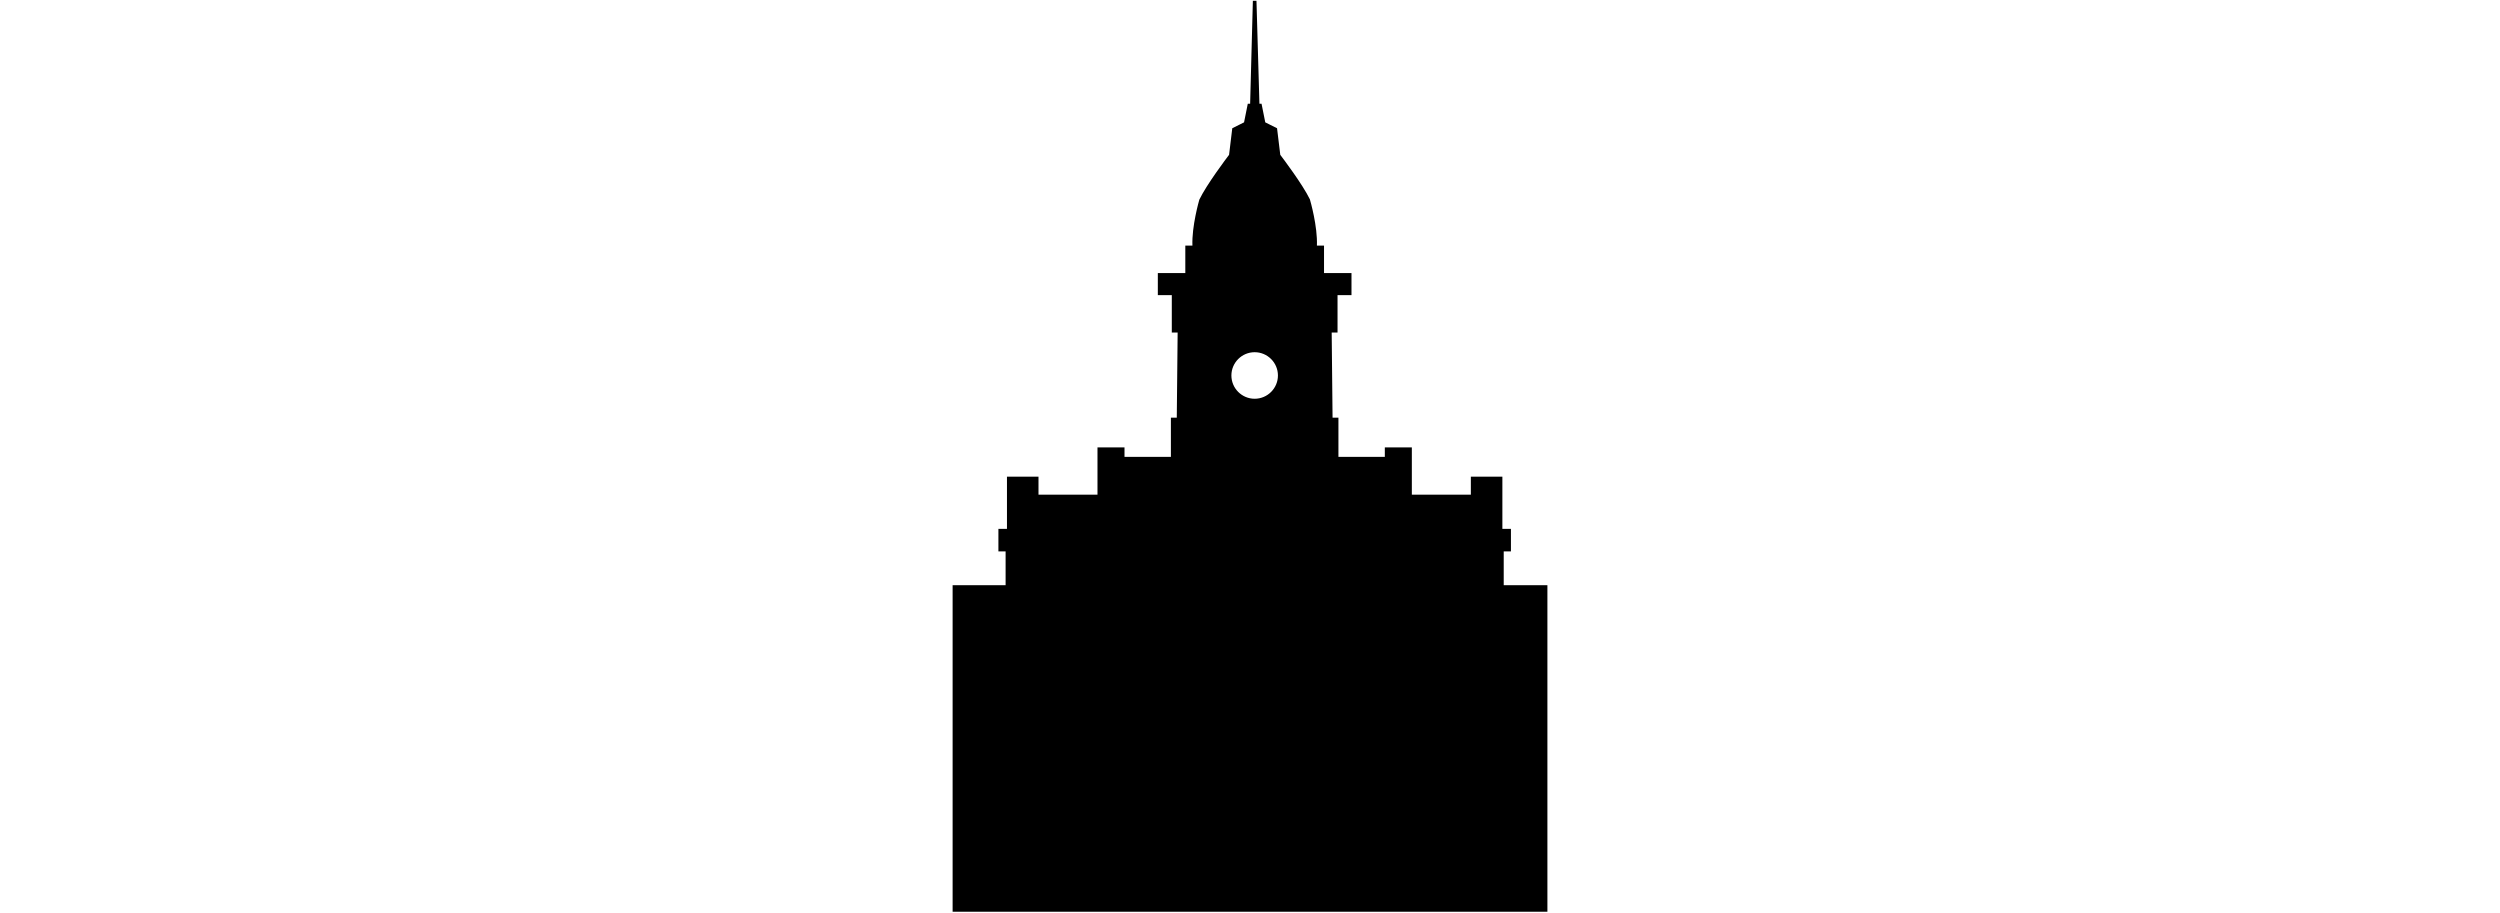 <?xml version="1.0" ?>
<svg xmlns="http://www.w3.org/2000/svg" xmlns:ev="http://www.w3.org/2001/xml-events" xmlns:xlink="http://www.w3.org/1999/xlink" baseProfile="full" enable-background="new 0 0 100 100" height="219px" version="1.1" viewBox="0 0 100 100" width="600px" x="0px" xml:space="preserve" y="0px">
	<defs/>
	<path d="M -1000.455,-92.888 L -1000.455,-85.947 L -980.455,-85.947 L -980.455,-92.982 C -980.455,-92.982 -988.189,-93.73 -991.698,-93.73 C -993.51,-93.729 -1000.455,-92.888 -1000.455,-92.888 M -993.153,-99.292 C -984.323,-97.989 -976.133,-104.054 -974.824,-112.861 C -973.524,-121.666 -979.588,-129.867 -988.422,-131.183 C -997.215,-132.486 -1005.422,-126.411 -1006.721,-117.603 C -1008.031,-108.799 -1001.942,-100.609 -993.153,-99.292 M -1011.266,-91.728 L -1027.915,-89.937 L -1043.965,-112.131 L -1053.425,-105.877 L -1037.0,-78.954 C -1035.732,-77.031 -1033.566,-75.891 -1031.288,-75.891 C -1031.049,-75.891 -1030.817,-75.905 -1030.581,-75.929 L -1024.586,-76.57 L -1024.586,-85.946 L -1011.265,-85.946 L -1011.265,-91.728 L -1011.266,-91.728 M -990.308,10.788 L -988.322,45.966 L -973.323,45.557 L -973.259,10.79 L -990.308,10.79 L -990.308,10.788 M -1011.11,45.557 L -996.321,45.973 L -994.233,10.788 L -1011.277,10.788 L -1011.11,45.557 M -931.342,-118.265 L -955.566,-91.308 L -969.638,-92.257 L -969.638,-85.946 L -957.221,-85.946 L -957.221,-77.788 L -952.909,-77.502 C -952.771,-77.494 -952.644,-77.494 -952.514,-77.494 C -950.498,-77.494 -948.579,-78.381 -947.277,-79.942 L -922.951,-111.271 L -931.342,-118.265" fill="#000000"/>
	<path d="M -925.221,-61.766 C -925.221,-61.766 -926.601,-64.525 -927.898,-64.238 C -929.192,-63.951 -929.348,-59.588 -929.348,-59.588 L -931.738,-58.316 C -931.738,-58.316 -931.192,-57.362 -930.211,-56.891 C -929.582,-56.589 -927.559,-56.193 -927.559,-56.193 C -927.559,-56.193 -927.018,-54.48 -926.46,-53.486 C -925.904,-52.492 -924.981,-53.295 -924.611,-53.403 C -924.242,-53.509 -924.215,-52.805 -923.805,-52.614 C -923.391,-52.421 -923.206,-52.699 -922.918,-52.782 C -922.631,-52.866 -922.52,-52.185 -922.162,-52.024 C -921.804,-51.86 -921.959,-52.705 -921.634,-52.799 C -921.304,-52.895 -920.362,-52.101 -919.664,-52.303 C -918.966,-52.506 -919.3,-53.656 -920.221,-56.058 C -918.763,-56.703 -917.779,-60.819 -917.822,-62.496 C -917.867,-64.173 -917.259,-71.297 -916.788,-72.853 C -916.458,-73.941 -916.545,-76.623 -915.024,-77.192 C -912.937,-77.978 -907.95,-77.869 -905.787,-77.566 C -902.759,-77.143 -901.587,-75.397 -901.079,-75.227 C -900.57,-75.055 -899.964,-74.625 -898.343,-73.318 C -896.726,-72.009 -893.981,-70.299 -892.023,-70.231 C -890.065,-70.162 -890.53,-71.352 -889.829,-71.678 C -889.128,-72.003 -888.993,-71.642 -887.581,-72.491 C -886.169,-73.339 -888.537,-73.961 -888.312,-74.389 C -888.086,-74.817 -885.324,-74.122 -885.057,-74.981 C -884.789,-75.841 -886.877,-75.595 -887.663,-75.975 C -888.449,-76.354 -886.566,-76.244 -885.986,-76.775 C -885.408,-77.304 -889.274,-78.139 -889.4,-78.378 C -889.523,-78.616 -888.469,-78.473 -887.929,-78.535 C -887.387,-78.598 -887.482,-81.583 -888.321,-81.674 C -889.162,-81.764 -890.134,-82.199 -890.465,-82.402 C -890.795,-82.606 -890.123,-82.682 -889.902,-82.826 C -889.679,-82.968 -888.98,-83.634 -888.932,-83.993 C -888.883,-84.352 -890.68,-84.97 -891.399,-85.174 C -892.119,-85.383 -893.104,-86.264 -892.522,-86.793 C -891.944,-87.321 -892.574,-87.41 -893.218,-87.625 C -893.86,-87.838 -893.799,-88.039 -893.598,-88.432 C -893.397,-88.821 -896.404,-89.621 -896.906,-89.721 C -897.409,-89.823 -897.371,-90.289 -897.97,-91.236 C -898.569,-92.185 -901.917,-92.083 -901.917,-92.083 C -901.917,-92.083 -901.638,-92.479 -901.362,-92.93 C -901.089,-93.381 -902.84,-93.786 -902.84,-93.786 C -902.84,-93.786 -902.174,-93.912 -902.066,-94.492 C -901.96,-95.071 -903.593,-95.631 -904.123,-96.37 C -904.447,-96.821 -905.567,-98.386 -905.656,-98.52 C -905.747,-98.656 -906.7,-98.541 -906.7,-98.541 L -906.516,-98.842 C -906.516,-98.842 -909.201,-100.452 -910.143,-100.517 C -911.084,-100.58 -911.696,-100.743 -912.126,-100.902 C -912.233,-100.944 -912.644,-101.028 -913.198,-101.131 L -913.229,-102.34 L -918.372,-102.269 C -918.372,-102.269 -919.497,-103.485 -920.315,-104.255 C -921.131,-105.026 -923.554,-104.381 -924.199,-104.964 C -924.844,-105.549 -926.298,-109.932 -926.489,-110.587 C -926.679,-111.244 -923.708,-113.473 -923.708,-113.473 C -923.708,-113.473 -927.857,-112.445 -928.904,-111.961 C -929.95,-111.48 -935.631,-112.852 -935.732,-112.587 C -935.833,-112.318 -932.25,-111.225 -932.203,-111.063 C -932.154,-110.897 -934.991,-109.834 -934.991,-109.834 L -933.818,-109.88 L -933.793,-109.59 C -933.793,-109.59 -929.182,-110.871 -928.391,-110.805 C -927.601,-110.737 -927.766,-107.841 -927.762,-106.598 C -927.754,-105.355 -927.424,-104.827 -928.243,-104.588 C -929.064,-104.349 -931.107,-96.071 -931.107,-96.071 C -937.315,-92.324 -937.699,-84.926 -936.457,-79.282 C -935.215,-73.636 -931.496,-70.49 -929.156,-68.411 C -926.815,-66.331 -925.221,-61.766 -925.221,-61.766" fill="#000000"/>
	<path d="M -1057.699,-56.733 C -1057.699,-56.733 -1056.005,-59.311 -1054.742,-58.874 C -1053.483,-58.435 -1053.827,-54.078 -1053.827,-54.078 L -1051.586,-52.531 C -1051.586,-52.531 -1052.241,-51.648 -1053.275,-51.296 C -1053.938,-51.071 -1056.004,-50.917 -1056.004,-50.917 C -1056.004,-50.917 -1056.74,-49.277 -1057.411,-48.356 C -1058.08,-47.433 -1058.911,-48.34 -1059.267,-48.493 C -1059.623,-48.642 -1059.73,-47.945 -1060.163,-47.804 C -1060.599,-47.661 -1060.75,-47.96 -1061.029,-48.077 C -1061.306,-48.193 -1061.495,-47.53 -1061.871,-47.412 C -1062.247,-47.292 -1061.996,-48.113 -1062.309,-48.245 C -1062.628,-48.38 -1063.66,-47.703 -1064.334,-47.985 C -1065.007,-48.27 -1064.542,-49.374 -1063.348,-51.652 C -1064.73,-52.465 -1065.241,-56.673 -1065.006,-58.336 C -1064.769,-59.997 -1064.56,-67.149 -1064.851,-68.753 C -1065.057,-69.873 -1064.662,-72.527 -1066.115,-73.274 C -1068.109,-74.303 -1073.102,-74.786 -1075.297,-74.741 C -1078.369,-74.68 -1079.741,-73.083 -1080.267,-72.974 C -1080.794,-72.864 -1081.449,-72.509 -1083.218,-71.402 C -1084.983,-70.293 -1087.92,-68.92 -1089.883,-69.083 C -1091.847,-69.245 -1091.246,-70.375 -1091.91,-70.78 C -1092.573,-71.187 -1092.749,-70.843 -1094.06,-71.855 C -1095.374,-72.865 -1092.938,-73.202 -1093.113,-73.655 C -1093.288,-74.108 -1096.128,-73.745 -1096.296,-74.629 C -1096.465,-75.517 -1094.407,-75.025 -1093.579,-75.309 C -1092.751,-75.593 -1094.643,-75.705 -1095.162,-76.303 C -1095.679,-76.898 -1091.723,-77.269 -1091.569,-77.491 C -1091.419,-77.714 -1092.487,-77.695 -1093.02,-77.821 C -1093.554,-77.95 -1093.117,-80.904 -1092.269,-80.896 C -1091.419,-80.885 -1090.398,-81.202 -1090.045,-81.364 C -1089.691,-81.528 -1090.354,-81.683 -1090.558,-81.851 C -1090.764,-82.019 -1091.387,-82.763 -1091.392,-83.126 C -1091.399,-83.488 -1089.535,-83.89 -1088.793,-84.006 C -1088.05,-84.129 -1086.965,-84.888 -1087.485,-85.484 C -1088.003,-86.077 -1087.363,-86.091 -1086.695,-86.228 C -1086.029,-86.363 -1086.067,-86.571 -1086.222,-86.985 C -1086.379,-87.394 -1083.284,-87.835 -1082.771,-87.874 C -1082.258,-87.915 -1082.242,-88.385 -1081.535,-89.253 C -1080.828,-90.126 -1077.496,-89.627 -1077.496,-89.627 C -1077.496,-89.627 -1077.729,-90.055 -1077.953,-90.535 C -1078.175,-91.014 -1076.379,-91.211 -1076.379,-91.211 C -1076.379,-91.211 -1077.03,-91.415 -1077.071,-92.003 C -1077.111,-92.593 -1075.416,-92.954 -1074.802,-93.626 C -1074.427,-94.037 -1073.129,-95.458 -1073.024,-95.582 C -1072.917,-95.707 -1071.98,-95.478 -1071.98,-95.478 L -1072.128,-95.8 C -1072.128,-95.8 -1069.262,-97.081 -1068.314,-97.034 C -1067.366,-96.983 -1066.737,-97.073 -1066.289,-97.18 C -1066.178,-97.208 -1065.758,-97.243 -1065.192,-97.281 L -1065.023,-98.478 L -1059.895,-97.798 C -1059.895,-97.798 -1058.633,-98.873 -1057.727,-99.541 C -1056.824,-100.212 -1054.477,-99.283 -1053.767,-99.786 C -1053.056,-100.291 -1051.102,-104.474 -1050.835,-105.103 C -1050.571,-105.733 -1053.282,-108.3 -1053.282,-108.3 C -1053.282,-108.3 -1049.257,-106.786 -1048.266,-106.182 C -1047.277,-105.579 -1041.446,-106.271 -1041.375,-105.995 C -1041.306,-105.716 -1045.009,-105.054 -1045.075,-104.897 C -1045.142,-104.738 -1042.431,-103.345 -1042.431,-103.345 L -1043.598,-103.53 L -1043.656,-103.245 C -1043.656,-103.245 -1048.115,-105.065 -1048.911,-105.094 C -1049.708,-105.118 -1049.875,-102.223 -1050.022,-100.987 C -1050.172,-99.753 -1050.562,-99.266 -1049.771,-98.932 C -1048.979,-98.597 -1047.887,-90.128 -1047.887,-90.128 C -1042.117,-85.669 -1042.581,-78.271 -1044.47,-72.807 C -1046.357,-67.343 -1050.432,-64.657 -1053.006,-62.869 C -1055.582,-61.082 -1057.699,-56.733 -1057.699,-56.733" fill="#000000"/>
	<path d="M 77.605,64.328 L 77.605,60.231 L 78.396,60.231 L 78.396,58.159 L 77.458,58.159 L 77.458,52.433 L 74.397,52.433 L 74.397,54.408 L 67.536,54.408 L 67.536,49.225 L 64.97,49.225 L 64.97,50.261 L 59.491,50.261 L 59.491,45.967 L 58.85,45.967 L 58.75,36.244 L 59.393,36.244 L 59.393,32.147 L 60.922,32.147 L 60.922,30.124 L 57.912,30.124 L 57.912,27.113 L 57.121,27.113 C 57.269,24.991 56.381,21.931 56.381,21.931 C 55.543,20.203 53.125,17.044 53.125,17.044 L 52.779,14.182 L 51.496,13.54 L 51.101,11.565 L 50.84,11.565 L 50.51,0.093 L 50.205,11.568 L 49.918,11.568 L 49.523,13.543 L 48.24,14.185 L 47.894,17.047 C 47.894,17.047 45.476,20.206 44.636,21.934 C 44.636,21.934 43.747,24.994 43.896,27.116 L 43.107,27.116 L 43.107,30.127 L 40.095,30.127 L 40.095,32.15 L 41.626,32.15 L 41.626,36.247 L 42.267,36.247 L 42.169,45.97 L 41.526,45.97 L 41.526,50.264 L 36.047,50.264 L 36.047,49.228 L 33.481,49.228 L 33.481,54.411 L 26.622,54.411 L 26.622,52.436 L 23.561,52.436 L 23.561,58.162 L 22.623,58.162 L 22.623,60.234 L 23.412,60.234 L 23.412,64.331 L 17.605,64.331 L 17.605,99.719 L 50.51,99.719 L 82.393,99.719 L 82.393,64.328 L 77.605,64.328 M 50.51,43.896 C 48.992,43.896 47.764,42.666 47.764,41.149 C 47.764,39.631 48.993,38.401 50.51,38.401 C 52.027,38.401 53.258,39.631 53.258,41.149 C 53.258,42.665 52.027,43.896 50.51,43.896"/>
	<path d="M 82.59,99.913 L 17.41,99.913 L 17.41,64.131 L 23.217,64.131 L 23.217,60.429 L 22.428,60.429 L 22.428,57.961 L 23.366,57.961 L 23.366,52.236 L 26.821,52.236 L 26.821,54.21 L 33.286,54.21 L 33.286,49.028 L 36.247,49.028 L 36.247,50.064 L 41.331,50.064 L 41.331,45.77 L 41.976,45.77 L 42.07,36.442 L 41.43,36.442 L 41.43,32.345 L 39.899,32.345 L 39.899,29.927 L 42.911,29.927 L 42.911,26.916 L 43.69,26.916 C 43.606,24.803 44.413,21.998 44.448,21.876 C 45.255,20.21 47.401,17.368 47.706,16.968 L 48.058,14.054 L 49.349,13.408 L 49.757,11.37 L 50.015,11.37 L 50.314,0.087 L 50.709,0.087 L 51.033,11.37 L 51.265,11.37 L 51.673,13.408 L 52.964,14.054 L 53.318,16.968 C 53.621,17.368 55.767,20.208 56.562,21.845 C 56.609,21.998 57.416,24.803 57.333,26.916 L 58.112,26.916 L 58.112,29.927 L 61.122,29.927 L 61.122,32.345 L 59.593,32.345 L 59.593,36.442 L 58.952,36.442 L 59.048,45.77 L 59.691,45.77 L 59.691,50.064 L 64.775,50.064 L 64.775,49.028 L 67.736,49.028 L 67.736,54.21 L 74.203,54.21 L 74.203,52.236 L 77.658,52.236 L 77.658,57.961 L 78.596,57.961 L 78.596,60.429 L 77.805,60.429 L 77.805,64.131 L 82.592,64.131 L 82.592,99.913 L 82.59,99.913 M 17.805,99.519 L 82.196,99.519 L 82.196,64.525 L 77.409,64.525 L 77.409,60.034 L 78.2,60.034 L 78.2,58.356 L 77.26,58.356 L 77.26,52.63 L 74.596,52.63 L 74.596,54.605 L 67.34,54.605 L 67.34,49.422 L 65.168,49.422 L 65.168,50.458 L 59.295,50.458 L 59.295,46.165 L 58.656,46.165 L 58.552,36.047 L 59.197,36.047 L 59.197,31.95 L 60.726,31.95 L 60.726,30.321 L 57.716,30.321 L 57.716,27.31 L 56.911,27.31 L 56.927,27.099 C 57.07,25.037 56.202,22.016 56.193,21.986 C 55.384,20.328 52.994,17.196 52.968,17.165 L 52.935,17.122 L 52.597,14.311 L 51.322,13.674 L 50.941,11.764 L 50.648,11.764 L 50.517,7.242 L 50.398,11.764 L 50.08,11.764 L 49.697,13.674 L 48.424,14.311 L 48.084,17.122 L 48.051,17.165 C 48.028,17.196 45.635,20.328 44.815,22.018 L 44.815,22.018 C 44.819,22.018 43.95,25.039 44.094,27.1 L 44.11,27.311 L 43.305,27.311 L 43.305,30.322 L 40.293,30.322 L 40.293,31.951 L 41.824,31.951 L 41.824,36.048 L 42.467,36.048 L 42.365,46.166 L 41.724,46.166 L 41.724,50.459 L 35.851,50.459 L 35.851,49.423 L 33.68,49.423 L 33.68,54.606 L 26.426,54.606 L 26.426,52.631 L 23.76,52.631 L 23.76,58.357 L 22.822,58.357 L 22.822,60.035 L 23.611,60.035 L 23.611,64.526 L 17.804,64.526 L 17.804,99.519 L 17.805,99.519 M 50.51,44.093 C 48.887,44.093 47.567,42.772 47.567,41.149 C 47.567,39.525 48.887,38.204 50.51,38.204 C 52.135,38.204 53.455,39.525 53.455,41.149 C 53.455,42.771 52.135,44.093 50.51,44.093 M 50.51,38.598 C 49.106,38.598 47.961,39.743 47.961,41.149 C 47.961,42.554 49.106,43.699 50.51,43.699 C 51.916,43.699 53.061,42.554 53.061,41.149 C 53.061,39.742 51.916,38.598 50.51,38.598"/>
	<path d="M -1232.166,-287.749 L -1199.666,-255.141 L -1232.166,-222.249" fill="#000000" points="-1232.166,-287.749 -1199.666,-255.141   -1232.166,-222.249 " stroke="#000000" stroke-miterlimit="10" stroke-width="7"/>
	<path d="M -1250.395,-287.749 L -1217.895,-255.141 L -1250.395,-222.249" fill="#000000" points="-1250.395,-287.749 -1217.895,-255.141   -1250.395,-222.249 " stroke="#000000" stroke-miterlimit="10" stroke-width="7"/>
	<path d="M -1268.623,-287.891 L -1236.123,-255.283 L -1268.623,-222.392" fill="#000000" points="-1268.623,-287.891 -1236.123,-255.283   -1268.623,-222.392 " stroke="#000000" stroke-miterlimit="10" stroke-width="7"/>
	<path d="M -1286.852,-287.749 L -1254.352,-255.141 L -1286.852,-222.249" fill="#000000" points="-1286.852,-287.749 -1254.352,-255.141   -1286.852,-222.249 " stroke="#000000" stroke-miterlimit="10" stroke-width="7"/>
	<path d="M -651.096,-381.619 L -1204.696,-381.619 L -1222.956,-381.619" fill="none" points="     -651.096,-381.619 -1204.696,-381.619 -1222.956,-381.619    " stroke="#000000" stroke-linecap="round" stroke-linejoin="bevel" stroke-miterlimit="10" stroke-width="2"/>
	<path d="M -651.096,-419.129 L -651.096,-439.129 L -669.356,-439.129 L -1222.956,-439.129 L -1222.956,-419.129" fill="none" points="     -651.096,-419.129 -651.096,-439.129 -669.356,-439.129 -1222.956,-439.129 -1222.956,-419.129    " stroke="#000000" stroke-linecap="round" stroke-linejoin="bevel" stroke-miterlimit="10" stroke-width="2"/>
	<path d="M -1268.456,-419.129 L -1246.266,-390.369 L -1268.456,-361.609" fill="none" points="     -1268.456,-419.129 -1246.266,-390.369 -1268.456,-361.609    " stroke="#000000" stroke-linecap="round" stroke-linejoin="bevel" stroke-miterlimit="10" stroke-width="2"/>
	<path d="M -1222.956,-381.619 L -1204.696,-361.609 L -1204.696,-381.619" fill="none" points="     -1222.956,-381.619 -1204.696,-361.609 -1204.696,-381.619    " stroke="#000000" stroke-linecap="round" stroke-linejoin="bevel" stroke-miterlimit="10" stroke-width="2"/>
	<path d="M -651.096,-439.129 L -669.356,-459.139 L -669.356,-439.129" fill="none" points="     -651.096,-439.129 -669.356,-459.139 -669.356,-439.129    " stroke="#000000" stroke-linecap="round" stroke-linejoin="bevel" stroke-miterlimit="10" stroke-width="2"/>
	<path d="M -238.223,-229.999 L -230.891,-265.304 L -250.891,-361.609" fill="#000000" points="    -238.223,-229.999 -230.891,-265.304 -250.891,-361.609   " stroke="#010101" stroke-linecap="round" stroke-linejoin="round" stroke-miterlimit="10" stroke-width="2"/>
	<path d="M -238.223,-229.999 L -250.891,-168.999 L -39.891,-168.999" fill="#000000" points="    -238.223,-229.999 -250.891,-168.999 -39.891,-168.999   " stroke="#010101" stroke-linecap="round" stroke-linejoin="round" stroke-miterlimit="10" stroke-width="2"/>
	<path d="M -176.891,-400.374 L -308.891,-400.374 L -302.391,-389.5 L -308.891,-378.499 L -302.391,-366.5 L -308.891,-355.999 L -302.391,-345.999 L -308.891,-336.499 L -302.391,-325.0 L -308.891,-315.187 L -302.391,-303.999 L -308.891,-294.0 L -302.391,-282.0 L -308.891,-272.0 L -302.391,-261.999 L -308.891,-251.499 L -302.391,-239.999 L -308.891,-229.999 L -238.223,-229.999" fill="#000000" points="    -176.891,-400.374 -308.891,-400.374 -302.391,-389.5 -308.891,-378.499 -302.391,-366.5 -308.891,-355.999 -302.391,-345.999     -308.891,-336.499 -302.391,-325 -308.891,-315.187 -302.391,-303.999 -308.891,-294 -302.391,-282 -308.891,-272     -302.391,-261.999 -308.891,-251.499 -302.391,-239.999 -308.891,-229.999 -238.223,-229.999   " stroke="#010101" stroke-linecap="round" stroke-linejoin="round" stroke-miterlimit="10" stroke-width="2"/>
	<path d="M 158.441,-229.999 L 151.109,-265.304 L 171.109,-361.609" fill="#000000" points="    158.441,-229.999 151.109,-265.304 171.109,-361.609   " stroke="#010101" stroke-linecap="round" stroke-linejoin="round" stroke-miterlimit="10" stroke-width="2"/>
	<path d="M 158.441,-229.999 L 171.109,-168.999 L -39.891,-168.999" fill="#000000" points="    158.441,-229.999 171.109,-168.999 -39.891,-168.999   " stroke="#010101" stroke-linecap="round" stroke-linejoin="round" stroke-miterlimit="10" stroke-width="2"/>
	<path d="M 97.109,-400.374 L 229.109,-400.374 L 222.609,-389.5 L 229.109,-378.499 L 222.609,-366.5 L 229.109,-355.999 L 222.609,-345.999 L 229.109,-336.499 L 222.609,-325.0 L 229.109,-315.187 L 222.609,-303.999 L 229.109,-294.0 L 222.609,-282.0 L 229.109,-272.0 L 222.609,-261.999 L 229.109,-251.499 L 222.609,-239.999 L 229.109,-229.999 L 158.441,-229.999" fill="#000000" points="    97.109,-400.374 229.109,-400.374 222.609,-389.5 229.109,-378.499 222.609,-366.5 229.109,-355.999 222.609,-345.999     229.109,-336.499 222.609,-325 229.109,-315.187 222.609,-303.999 229.109,-294 222.609,-282 229.109,-272 222.609,-261.999     229.109,-251.499 222.609,-239.999 229.109,-229.999 158.441,-229.999   " stroke="#010101" stroke-linecap="round" stroke-linejoin="round" stroke-miterlimit="10" stroke-width="2"/>
	<path d="M -765.856,-97.129 L -765.856,-81.129 L -781.856,-97.129" fill="none" points="     -765.856,-97.129 -765.856,-81.129 -781.856,-97.129    " stroke="#000000" stroke-linecap="round" stroke-linejoin="round" stroke-miterlimit="10"/>
	<path d="M -557.856,-120.129 L -557.856,-136.129 L -541.856,-120.129" fill="none" points="     -557.856,-120.129 -557.856,-136.129 -541.856,-120.129    " stroke="#000000" stroke-linecap="round" stroke-linejoin="round" stroke-miterlimit="10"/>
	<path d="M -781.856,-104.129 L -796.856,-104.129 L -793.526,-100.799 L -796.856,-97.129 L -793.526,-92.799 L -796.856,-89.129 L -793.186,-84.799 L -796.856,-81.129 L -765.856,-81.129" fill="none" points="     -781.856,-104.129 -796.856,-104.129 -793.526,-100.799 -796.856,-97.129 -793.526,-92.799 -796.856,-89.129 -793.186,-84.799      -796.856,-81.129 -765.856,-81.129    " stroke="#000000" stroke-linecap="round" stroke-linejoin="round" stroke-miterlimit="10"/>
	<path d="M -1211.634,-258.607 L -1228.628,-288.042 L -1236.592,-288.042 L -1219.598,-258.607 L -1227.562,-258.607 L -1244.556,-288.042 L -1252.527,-288.042 L -1235.526,-258.607 L -1243.49,-258.607 L -1260.491,-288.042 L -1268.455,-288.042 L -1251.454,-258.607 L -1259.602,-258.607 L -1259.602,-251.668 L -1251.454,-251.668 L -1268.455,-222.233 L -1260.491,-222.233 L -1243.49,-251.668 L -1235.526,-251.668 L -1252.527,-222.233 L -1244.556,-222.233 L -1227.562,-251.668 L -1219.598,-251.668 L -1236.592,-222.233 L -1228.628,-222.233 L -1211.634,-251.668 L -1211.634,-258.607" points="-1211.634,-258.607 -1228.628,-288.042 -1236.592,-288.042 -1219.598,-258.607 -1227.562,-258.607      -1244.556,-288.042 -1252.527,-288.042 -1235.526,-258.607 -1243.49,-258.607 -1260.491,-288.042 -1268.455,-288.042      -1251.454,-258.607 -1259.602,-258.607 -1259.602,-251.668 -1251.454,-251.668 -1268.455,-222.233 -1260.491,-222.233      -1243.49,-251.668 -1235.526,-251.668 -1252.527,-222.233 -1244.556,-222.233 -1227.562,-251.668 -1219.598,-251.668      -1236.592,-222.233 -1228.628,-222.233 -1211.634,-251.668    "/>
	<path d="M -605.598,-255.141 L -675.242,-226.683 L -658.717,-255.141 L -675.242,-283.592 L -605.598,-255.141" points="-605.598,-255.141 -675.242,-226.683 -658.717,-255.141 -675.242,-283.592    "/>
	<path d="M -1204.696,-381.619 L -1204.696,-361.609 L -1222.956,-381.619 L -1204.696,-381.619" fill="#000000" points="-1204.696,-381.619 -1204.696,-361.609 -1222.956,-381.619    "/>
	<path d="M -969.636,-82.735 L -969.636,-80.917 L -980.454,-80.917 L -980.454,-82.735 L -1000.455,-82.735 L -1000.455,-80.917 L -1011.266,-80.917 L -1011.266,-82.735 L -1021.378,-82.735 L -1021.378,7.576 L -960.442,7.576 L -960.442,-82.735 L -969.636,-82.735" fill="#000000" points="-969.636,-82.735 -969.636,-80.917 -980.454,-80.917 -980.454,-82.735 -1000.455,-82.735     -1000.455,-80.917 -1011.266,-80.917 -1011.266,-82.735 -1021.378,-82.735 -1021.378,7.576 -960.442,7.576 -960.442,-82.735   "/>
	<path d="M -541.856,-120.129 L -557.856,-120.129 L -557.856,-136.129 L -541.856,-120.129" fill="#000000" points="-541.856,-120.129 -557.856,-120.129 -557.856,-136.129    "/>
	<path d="M -765.856,-97.129 L -765.856,-81.129 L -781.856,-97.129 L -765.856,-97.129" fill="#000000" points="-765.856,-97.129 -765.856,-81.129 -781.856,-97.129    "/>
	<path d="M -541.856,-120.129 L -541.856,-97.129 L -765.856,-97.129 L -781.856,-97.129 L -781.856,-104.129 L -781.856,-120.129 L -557.856,-120.129 L -541.856,-120.129" fill="none" points="     -541.856,-120.129 -541.856,-97.129 -765.856,-97.129 -781.856,-97.129 -781.856,-104.129 -781.856,-120.129 -557.856,-120.129         " stroke="#000000" stroke-linecap="round" stroke-linejoin="round" stroke-miterlimit="10"/>
	<path d="M -1268.455,-255.141 L -605.598,-255.141" fill="#000000" x1="-1268.455" x2="-605.598" y1="-255.141" y2="-255.141"/>
	<path d="M -1214.475,-255.141 L -655.021,-255.141" fill="none" stroke="#000000" stroke-miterlimit="10" stroke-width="7" x1="-1214.475" x2="-655.021" y1="-255.141" y2="-255.141"/>
	<path d="M -1222.956,-419.129 L -1268.456,-419.129" fill="none" stroke="#000000" stroke-linecap="round" stroke-linejoin="bevel" stroke-miterlimit="10" stroke-width="2" x1="-1222.956" x2="-1268.456" y1="-419.129" y2="-419.129"/>
	<path d="M -1204.696,-361.609 L -1268.456,-361.609" fill="none" stroke="#000000" stroke-linecap="round" stroke-linejoin="bevel" stroke-miterlimit="10" stroke-width="2" x1="-1204.696" x2="-1268.456" y1="-361.609" y2="-361.609"/>
	<path d="M -651.096,-381.619 L -651.096,-419.129" fill="none" stroke="#000000" stroke-linecap="round" stroke-linejoin="bevel" stroke-miterlimit="10" stroke-width="2" x1="-651.096" x2="-651.096" y1="-381.619" y2="-419.129"/>
	<path d="M -1222.956,-419.129 L -1222.956,-381.619" fill="none" stroke="#000000" stroke-linecap="round" stroke-linejoin="bevel" stroke-miterlimit="10" stroke-width="2" x1="-1222.956" x2="-1222.956" y1="-419.129" y2="-381.619"/>
	<path d="M -176.891,-361.609 L -250.891,-361.609" fill="#000000" stroke="#010101" stroke-linecap="round" stroke-linejoin="round" stroke-miterlimit="10" stroke-width="2" x1="-176.891" x2="-250.891" y1="-361.609" y2="-361.609"/>
	<path d="M -176.891,-361.609 L -39.891,-361.609" fill="#000000" stroke="#010101" stroke-linecap="round" stroke-linejoin="round" stroke-miterlimit="10" stroke-width="2" x1="-176.891" x2="-39.891" y1="-361.609" y2="-361.609"/>
	<path d="M -176.891,-400.374 L -176.891,-361.609" fill="#000000" stroke="#010101" stroke-linecap="round" stroke-linejoin="round" stroke-miterlimit="10" stroke-width="2" x1="-176.891" x2="-176.891" y1="-400.374" y2="-361.609"/>
	<path d="M -176.891,-393.751 L -238.249,-361.609" fill="#000000" stroke="#010101" stroke-miterlimit="10" stroke-width="0.5" x1="-176.891" x2="-238.249" y1="-393.751" y2="-361.609"/>
	<path d="M -176.891,-386.926 L -225.22,-361.609" fill="#000000" stroke="#010101" stroke-miterlimit="10" stroke-width="0.5" x1="-176.891" x2="-225.22" y1="-386.926" y2="-361.609"/>
	<path d="M -209.543,-361.609 L -176.891,-378.714" fill="#000000" stroke="#010101" stroke-miterlimit="10" stroke-width="0.5" x1="-209.543" x2="-176.891" y1="-361.609" y2="-378.714"/>
	<path d="M -176.891,-371.874 L -196.485,-361.609" fill="#000000" stroke="#010101" stroke-miterlimit="10" stroke-width="0.5" x1="-176.891" x2="-196.485" y1="-371.874" y2="-361.609"/>
	<path d="M -183.104,-361.609 L -176.891,-364.864" fill="#000000" stroke="#010101" stroke-miterlimit="10" stroke-width="0.5" x1="-183.104" x2="-176.891" y1="-361.609" y2="-364.864"/>
	<path d="M -176.891,-400.374 L -250.891,-361.609" fill="#000000" stroke="#010101" stroke-linecap="round" stroke-linejoin="round" stroke-miterlimit="10" stroke-width="2" x1="-176.891" x2="-250.891" y1="-400.374" y2="-361.609"/>
	<path d="M 97.109,-361.609 L 171.109,-361.609" fill="#000000" stroke="#010101" stroke-linecap="round" stroke-linejoin="round" stroke-miterlimit="10" stroke-width="2" x1="97.109" x2="171.109" y1="-361.609" y2="-361.609"/>
	<path d="M 97.109,-361.609 L -39.891,-361.609" fill="#000000" stroke="#010101" stroke-linecap="round" stroke-linejoin="round" stroke-miterlimit="10" stroke-width="2" x1="97.109" x2="-39.891" y1="-361.609" y2="-361.609"/>
	<path d="M 97.109,-400.374 L 97.109,-361.609" fill="#000000" stroke="#010101" stroke-linecap="round" stroke-linejoin="round" stroke-miterlimit="10" stroke-width="2" x1="97.109" x2="97.109" y1="-400.374" y2="-361.609"/>
	<path d="M 97.109,-393.751 L 158.468,-361.609" fill="#000000" stroke="#010101" stroke-miterlimit="10" stroke-width="0.5" x1="97.109" x2="158.468" y1="-393.751" y2="-361.609"/>
	<path d="M 97.109,-386.926 L 145.438,-361.609" fill="#000000" stroke="#010101" stroke-miterlimit="10" stroke-width="0.5" x1="97.109" x2="145.438" y1="-386.926" y2="-361.609"/>
	<path d="M 129.762,-361.609 L 97.109,-378.714" fill="#000000" stroke="#010101" stroke-miterlimit="10" stroke-width="0.5" x1="129.762" x2="97.109" y1="-361.609" y2="-378.714"/>
	<path d="M 97.109,-371.874 L 116.704,-361.609" fill="#000000" stroke="#010101" stroke-miterlimit="10" stroke-width="0.5" x1="97.109" x2="116.704" y1="-371.874" y2="-361.609"/>
	<path d="M 103.322,-361.609 L 97.109,-364.864" fill="#000000" stroke="#010101" stroke-miterlimit="10" stroke-width="0.5" x1="103.322" x2="97.109" y1="-361.609" y2="-364.864"/>
	<path d="M 97.109,-400.374 L 171.109,-361.609" fill="#000000" stroke="#010101" stroke-linecap="round" stroke-linejoin="round" stroke-miterlimit="10" stroke-width="2" x1="97.109" x2="171.109" y1="-400.374" y2="-361.609"/>
	<path d="M -1306.166,-297.499 L -1215.916,-297.499 L -1215.916,-211.749 L -1306.166,-211.749 L -1306.166,-297.499" fill="#000000" height="85.75" width="90.25" x="-1306.166" y="-297.499"/>
	<path d="M -1303.166,-303.499 L -1199.666,-303.499 L -1199.666,-285.499 L -1303.166,-285.499 L -1303.166,-303.499" fill="#000000" height="18" width="103.5" x="-1303.166" y="-303.499"/>
	<path d="M -1303.166,-224.749 L -1199.666,-224.749 L -1199.666,-206.749 L -1303.166,-206.749 L -1303.166,-224.749" fill="#000000" height="18" width="103.5" x="-1303.166" y="-224.749"/>
</svg>
